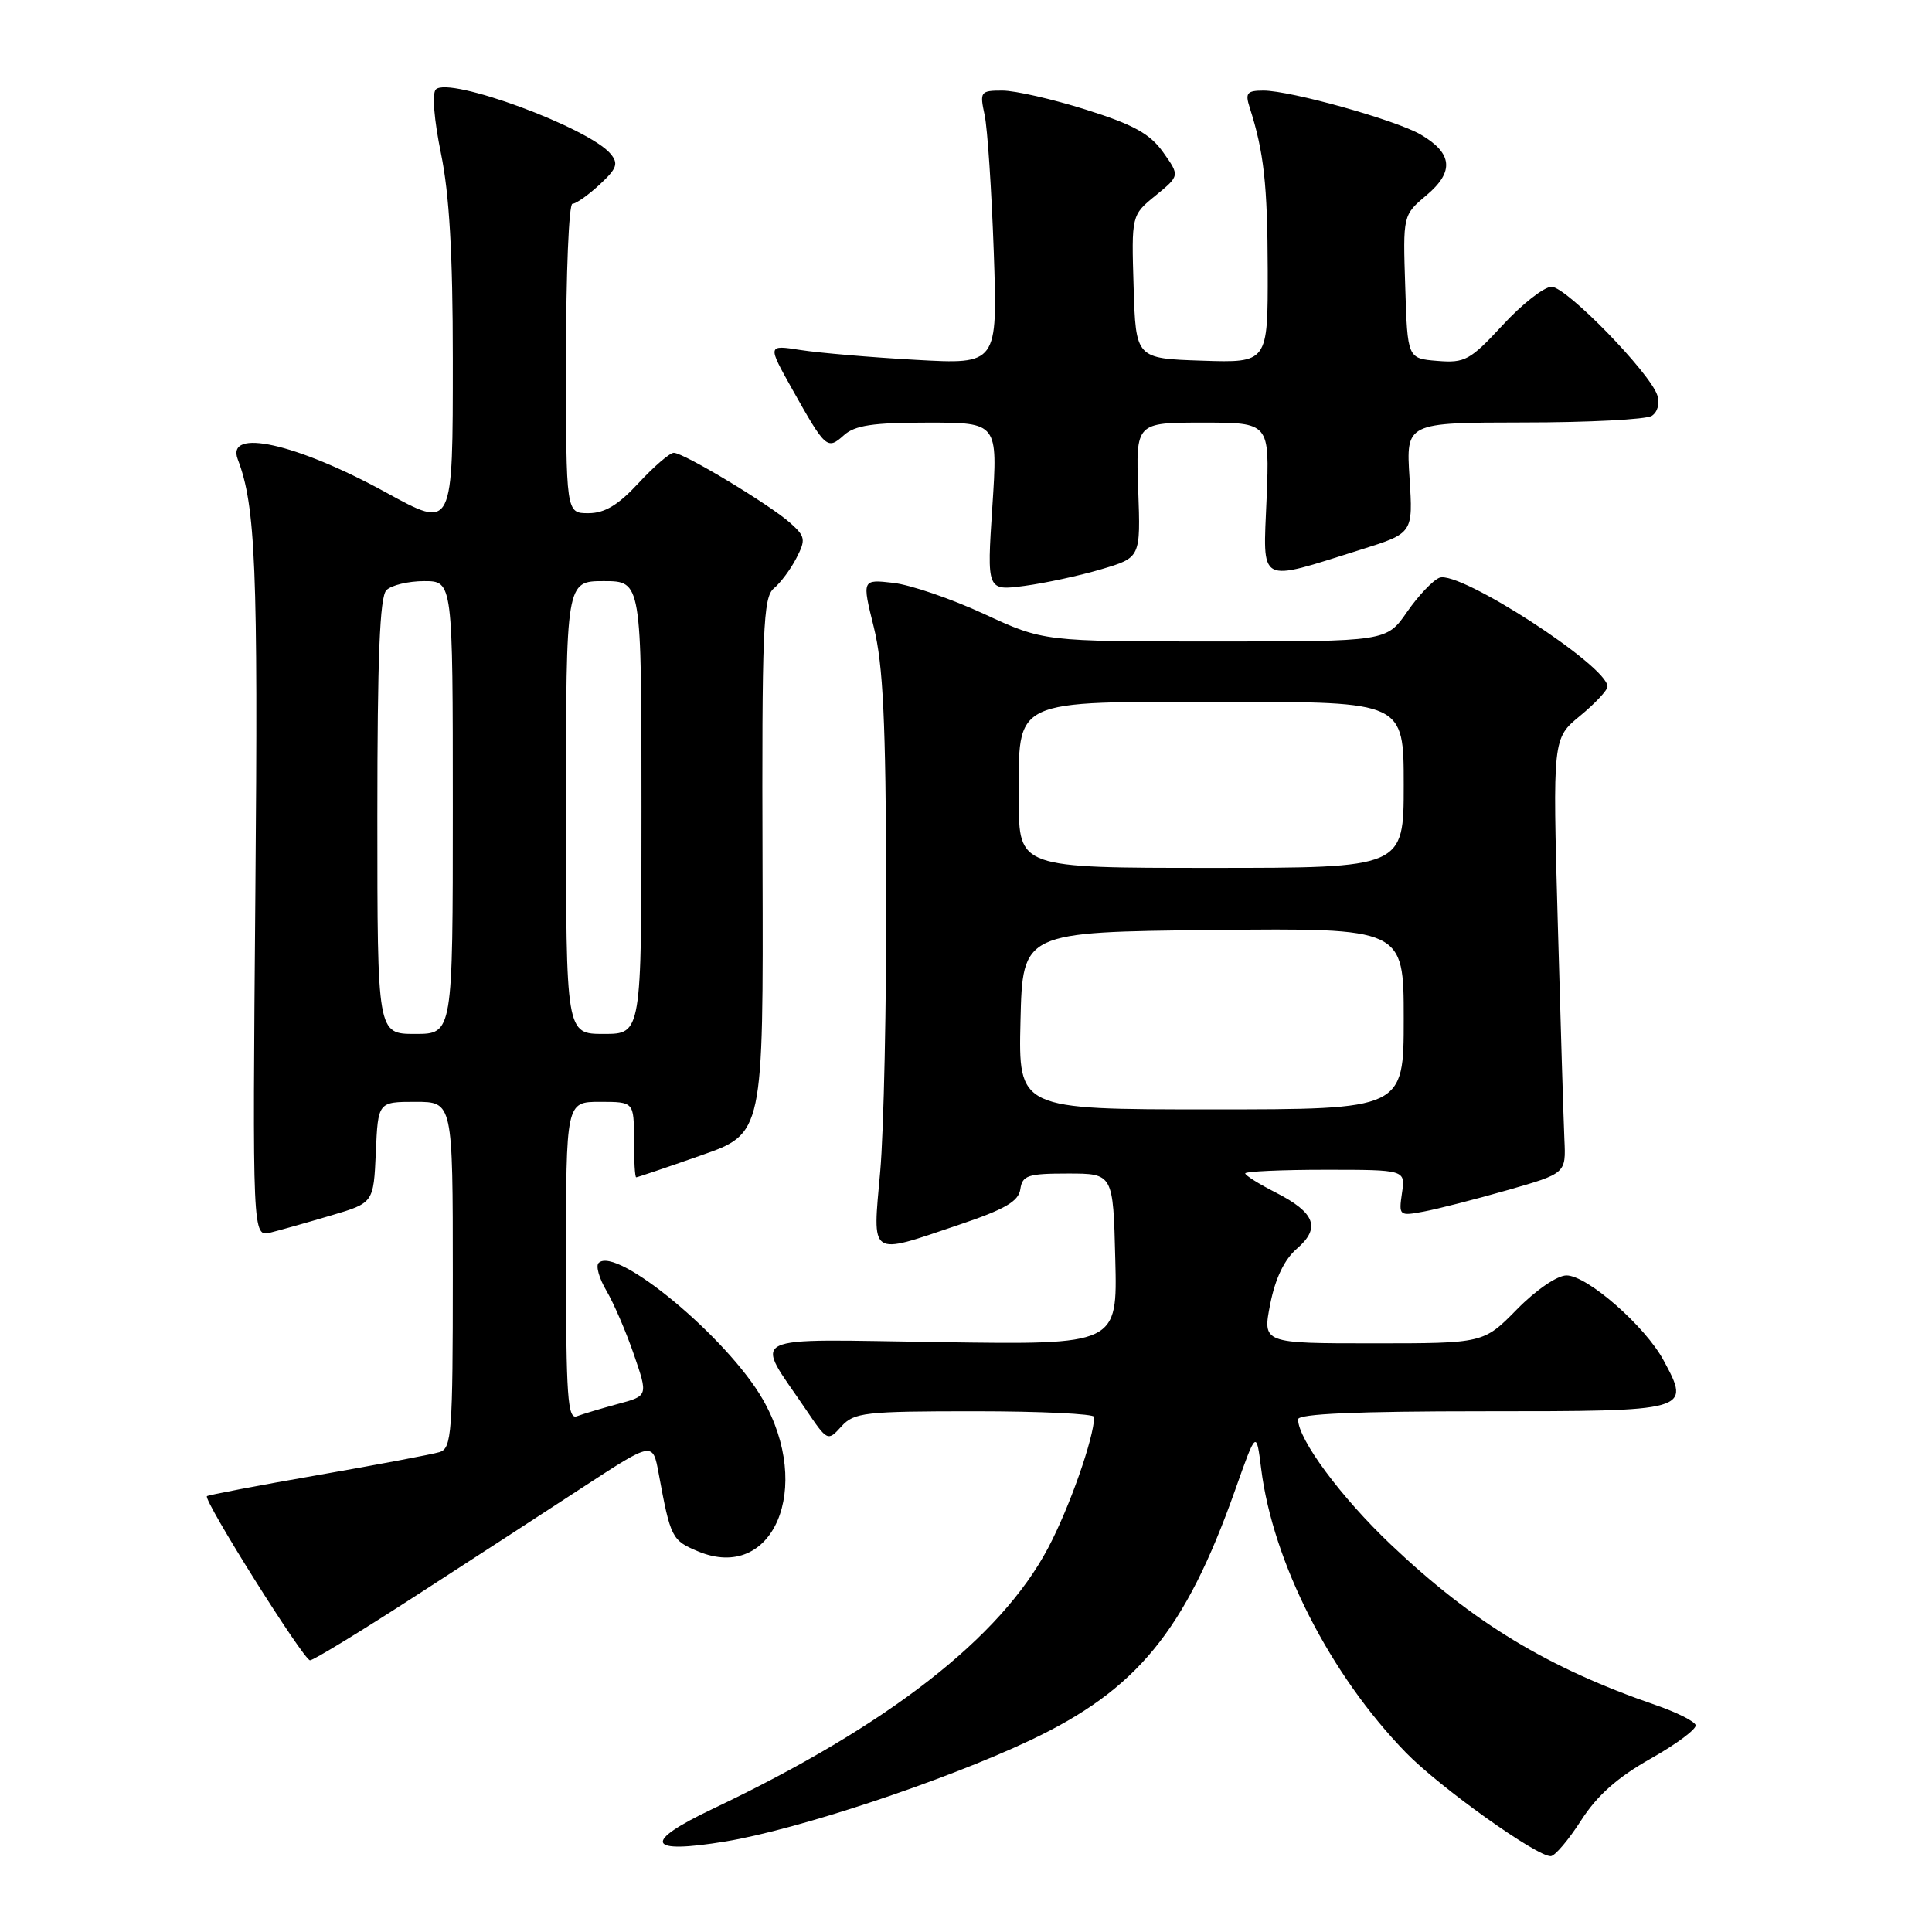 <?xml version="1.0" encoding="UTF-8" standalone="no"?>
<!DOCTYPE svg PUBLIC "-//W3C//DTD SVG 1.1//EN" "http://www.w3.org/Graphics/SVG/1.1/DTD/svg11.dtd" >
<svg xmlns="http://www.w3.org/2000/svg" xmlns:xlink="http://www.w3.org/1999/xlink" version="1.1" viewBox="0 0 256 256">
 <g >
 <path fill="currentColor"
d=" M 209.50 241.22 C 211.63 237.90 214.31 235.52 218.74 233.02 C 222.18 231.08 224.85 229.08 224.68 228.58 C 224.52 228.07 222.16 226.89 219.44 225.95 C 205.08 221.00 195.23 215.04 184.30 204.67 C 177.70 198.41 172.00 190.72 172.00 188.07 C 172.00 187.34 179.75 187.00 196.53 187.00 C 223.98 187.00 224.06 186.98 220.44 180.27 C 218.00 175.73 210.31 169.00 207.57 169.00 C 206.34 169.00 203.52 170.93 201.00 173.50 C 196.58 178.00 196.58 178.00 181.94 178.00 C 167.29 178.00 167.29 178.00 168.31 172.80 C 168.99 169.37 170.19 166.88 171.84 165.46 C 175.03 162.71 174.28 160.69 169.05 158.02 C 166.82 156.89 165.00 155.74 165.00 155.48 C 165.00 155.22 169.78 155.00 175.61 155.00 C 186.23 155.00 186.23 155.00 185.77 158.08 C 185.33 161.09 185.40 161.15 188.65 160.54 C 190.48 160.20 195.47 158.92 199.74 157.70 C 207.50 155.48 207.50 155.48 207.29 150.99 C 207.18 148.52 206.78 135.55 206.41 122.17 C 205.73 97.84 205.73 97.84 209.37 94.85 C 211.37 93.20 213.00 91.46 213.00 90.97 C 213.00 88.24 193.38 75.53 190.74 76.55 C 189.88 76.88 187.94 78.92 186.45 81.07 C 183.73 85.00 183.73 85.00 161.00 85.00 C 138.28 85.00 138.28 85.00 130.39 81.35 C 126.05 79.34 120.64 77.49 118.36 77.23 C 114.21 76.76 114.21 76.76 115.79 83.13 C 117.02 88.11 117.37 95.60 117.43 117.50 C 117.47 132.90 117.11 149.89 116.63 155.25 C 115.61 166.71 115.07 166.34 126.98 162.32 C 133.17 160.24 134.97 159.19 135.20 157.57 C 135.47 155.74 136.19 155.50 141.50 155.50 C 147.50 155.50 147.50 155.50 147.78 166.84 C 148.07 178.19 148.07 178.19 124.64 177.84 C 98.17 177.46 99.90 176.59 106.78 186.76 C 109.64 190.99 109.68 191.01 111.49 189.01 C 113.17 187.16 114.54 187.00 129.15 187.00 C 137.87 187.00 144.99 187.34 144.99 187.75 C 144.94 190.57 141.70 199.79 138.87 205.13 C 132.56 217.05 117.59 228.69 94.45 239.68 C 85.06 244.14 85.68 245.73 96.16 244.00 C 105.72 242.42 125.14 235.97 136.50 230.60 C 150.65 223.91 157.04 216.11 163.64 197.50 C 166.47 189.50 166.47 189.50 167.11 194.60 C 168.66 207.01 176.24 221.89 186.28 232.22 C 190.75 236.82 203.66 246.04 205.49 245.95 C 206.05 245.92 207.85 243.79 209.50 241.22 Z  M 55.20 211.38 C 62.51 206.65 72.55 200.13 77.50 196.89 C 86.50 191.02 86.50 191.02 87.28 195.26 C 88.85 203.78 89.02 204.11 92.49 205.56 C 102.45 209.72 107.80 197.17 101.07 185.42 C 96.39 177.26 81.65 165.02 79.32 167.35 C 78.92 167.74 79.39 169.39 80.35 171.02 C 81.31 172.65 82.95 176.45 83.99 179.47 C 85.88 184.96 85.88 184.96 81.88 186.03 C 79.68 186.63 77.23 187.36 76.44 187.66 C 75.22 188.13 75.00 185.05 75.00 167.11 C 75.00 146.00 75.00 146.00 79.50 146.00 C 84.00 146.00 84.00 146.00 84.00 151.00 C 84.00 153.75 84.13 156.00 84.30 156.00 C 84.46 156.00 88.32 154.70 92.87 153.10 C 101.15 150.21 101.15 150.21 101.04 114.75 C 100.94 83.39 101.12 79.15 102.53 77.97 C 103.41 77.24 104.76 75.44 105.52 73.96 C 106.79 71.50 106.72 71.09 104.71 69.29 C 102.00 66.87 90.60 60.00 89.28 60.00 C 88.75 60.00 86.66 61.80 84.62 64.00 C 81.91 66.93 80.13 68.00 77.96 68.00 C 75.00 68.00 75.00 68.00 75.00 47.50 C 75.00 36.22 75.38 27.00 75.85 27.00 C 76.32 27.00 77.94 25.86 79.45 24.46 C 81.74 22.34 81.98 21.68 80.91 20.39 C 78.03 16.92 59.51 10.09 57.75 11.85 C 57.23 12.37 57.52 15.89 58.43 20.33 C 59.54 25.71 60.00 33.61 60.00 47.49 C 60.00 70.29 60.07 70.14 51.12 65.24 C 39.26 58.74 29.89 56.66 31.51 60.88 C 33.87 67.04 34.21 75.29 33.84 118.12 C 33.45 163.92 33.45 163.92 35.85 163.32 C 37.17 162.99 40.78 161.97 43.88 161.05 C 49.50 159.39 49.50 159.39 49.80 152.69 C 50.09 146.00 50.09 146.00 55.05 146.00 C 60.00 146.00 60.00 146.00 60.00 168.93 C 60.00 189.90 59.85 191.91 58.25 192.41 C 57.29 192.70 50.02 194.08 42.10 195.46 C 34.17 196.84 27.57 198.10 27.42 198.25 C 26.91 198.76 40.25 220.00 41.08 220.00 C 41.53 220.00 47.88 216.12 55.20 211.38 Z  M 145.95 75.42 C 151.14 73.88 151.14 73.88 150.82 64.94 C 150.50 56.00 150.50 56.00 159.37 56.00 C 168.23 56.00 168.23 56.00 167.83 66.08 C 167.36 77.61 166.52 77.16 180.37 72.81 C 187.24 70.65 187.24 70.65 186.77 63.32 C 186.30 56.00 186.30 56.00 201.90 55.98 C 210.48 55.98 218.11 55.58 218.86 55.11 C 219.64 54.61 219.96 53.46 219.60 52.37 C 218.62 49.37 207.54 38.00 205.59 38.00 C 204.61 38.00 201.69 40.28 199.12 43.07 C 194.80 47.74 194.11 48.12 190.46 47.82 C 186.50 47.50 186.50 47.50 186.20 38.00 C 185.89 28.50 185.89 28.50 189.04 25.85 C 192.72 22.75 192.48 20.30 188.25 17.83 C 184.94 15.90 171.00 12.00 167.42 12.00 C 165.22 12.00 164.97 12.32 165.59 14.25 C 167.48 20.15 167.95 24.43 167.98 35.79 C 168.00 48.08 168.00 48.08 159.25 47.79 C 150.50 47.50 150.50 47.50 150.21 38.01 C 149.92 28.51 149.92 28.51 153.13 25.90 C 156.33 23.28 156.33 23.28 154.12 20.17 C 152.38 17.72 150.19 16.51 143.90 14.53 C 139.50 13.14 134.52 12.00 132.83 12.00 C 129.90 12.00 129.80 12.14 130.47 15.25 C 130.85 17.04 131.39 25.20 131.68 33.40 C 132.19 48.29 132.19 48.29 121.34 47.68 C 115.38 47.35 108.52 46.76 106.09 46.38 C 101.68 45.69 101.68 45.69 104.99 51.60 C 109.39 59.44 109.62 59.65 111.81 57.68 C 113.26 56.36 115.66 56.00 122.94 56.00 C 132.22 56.00 132.22 56.00 131.49 67.14 C 130.76 78.29 130.76 78.29 135.76 77.63 C 138.51 77.26 143.10 76.27 145.95 75.42 Z  M 135.22 135.25 C 135.50 123.50 135.50 123.50 160.75 123.23 C 186.00 122.97 186.00 122.97 186.00 134.98 C 186.00 147.00 186.00 147.00 160.47 147.00 C 134.94 147.00 134.94 147.00 135.22 135.25 Z  M 135.00 106.00 C 135.00 92.39 133.70 93.00 162.50 93.00 C 186.00 93.00 186.00 93.00 186.00 104.00 C 186.00 115.00 186.00 115.00 160.50 115.00 C 135.00 115.00 135.00 115.00 135.00 106.00 Z  M 50.00 108.20 C 50.00 87.13 50.32 79.08 51.20 78.20 C 51.86 77.54 54.11 77.00 56.20 77.00 C 60.00 77.00 60.00 77.00 60.00 107.00 C 60.00 137.00 60.00 137.00 55.00 137.00 C 50.00 137.00 50.00 137.00 50.00 108.20 Z  M 75.00 107.00 C 75.00 77.00 75.00 77.00 80.00 77.00 C 85.00 77.00 85.00 77.00 85.00 107.00 C 85.00 137.00 85.00 137.00 80.00 137.00 C 75.00 137.00 75.00 137.00 75.00 107.00 Z "/>
</g>
</svg>